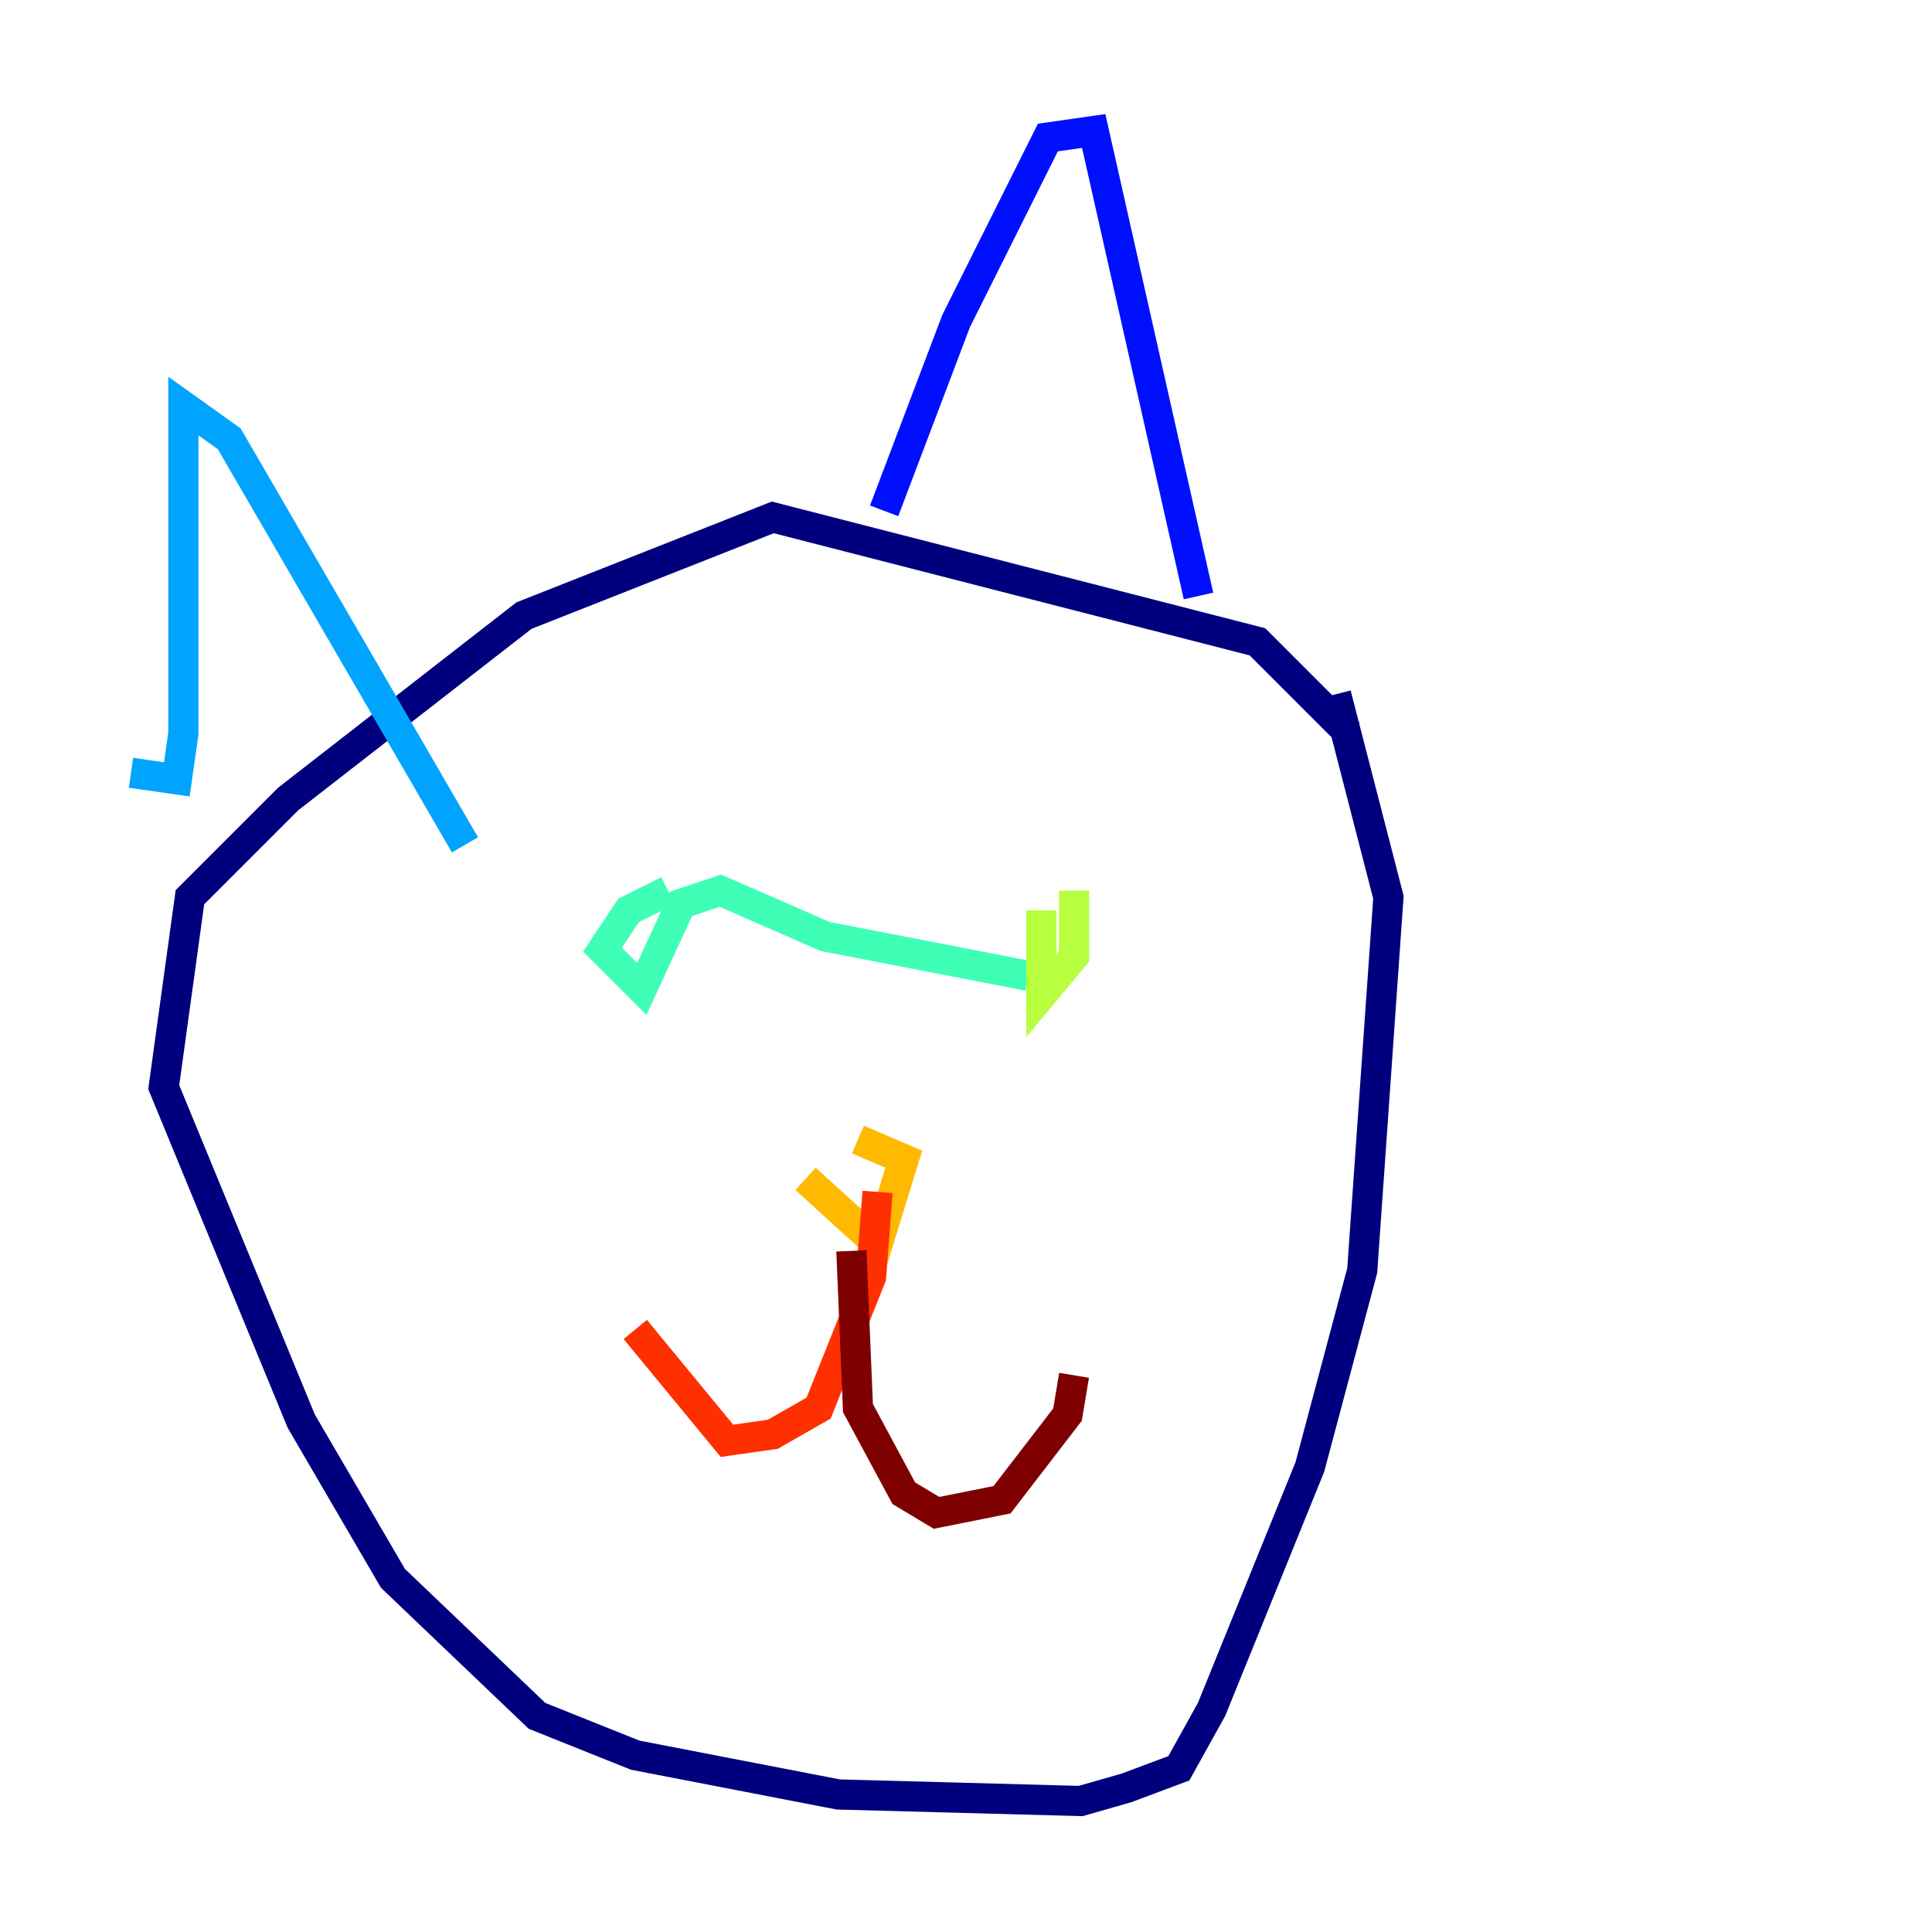 <?xml version="1.0" encoding="utf-8" ?>
<svg baseProfile="tiny" height="128" version="1.2" viewBox="0,0,128,128" width="128" xmlns="http://www.w3.org/2000/svg" xmlns:ev="http://www.w3.org/2001/xml-events" xmlns:xlink="http://www.w3.org/1999/xlink"><defs /><polyline fill="none" points="89.383,48.597 83.308,42.522 51.2,34.278 34.712,40.786 19.091,52.936 12.583,59.444 10.848,72.027 19.959,94.156 26.034,104.57 35.58,113.681 42.088,116.285 55.539,118.888 71.593,119.322 74.63,118.454 78.102,117.153 80.271,113.248 86.78,97.193 90.251,84.176 91.986,59.444 88.515,45.993" stroke="#00007f" stroke-width="2" /><polyline fill="none" points="58.576,33.844 63.349,21.261 69.424,9.112 72.461,8.678 79.403,39.485" stroke="#0010ff" stroke-width="2" /><polyline fill="none" points="8.678,51.2 11.715,51.634 12.149,48.597 12.149,26.902 15.186,29.071 30.807,55.973" stroke="#00a4ff" stroke-width="2" /><polyline fill="none" points="44.258,59.01 41.654,60.312 39.919,62.915 42.522,65.519 45.125,59.878 47.729,59.01 54.671,62.047 68.122,64.651" stroke="#3fffb7" stroke-width="2" /><polyline fill="none" points="68.99,60.312 68.99,65.953 71.159,63.349 71.159,59.01" stroke="#b7ff3f" stroke-width="2" /><polyline fill="none" points="53.37,78.102 58.142,82.441 59.878,76.8 56.841,75.498" stroke="#ffb900" stroke-width="2" /><polyline fill="none" points="58.142,78.969 57.709,84.61 54.237,93.288 51.2,95.024 48.163,95.458 42.088,88.081" stroke="#ff3000" stroke-width="2" /><polyline fill="none" points="56.407,82.875 56.841,93.288 59.878,98.929 62.047,100.231 66.386,99.363 70.725,93.722 71.159,91.119" stroke="#7f0000" stroke-width="2" /></svg>